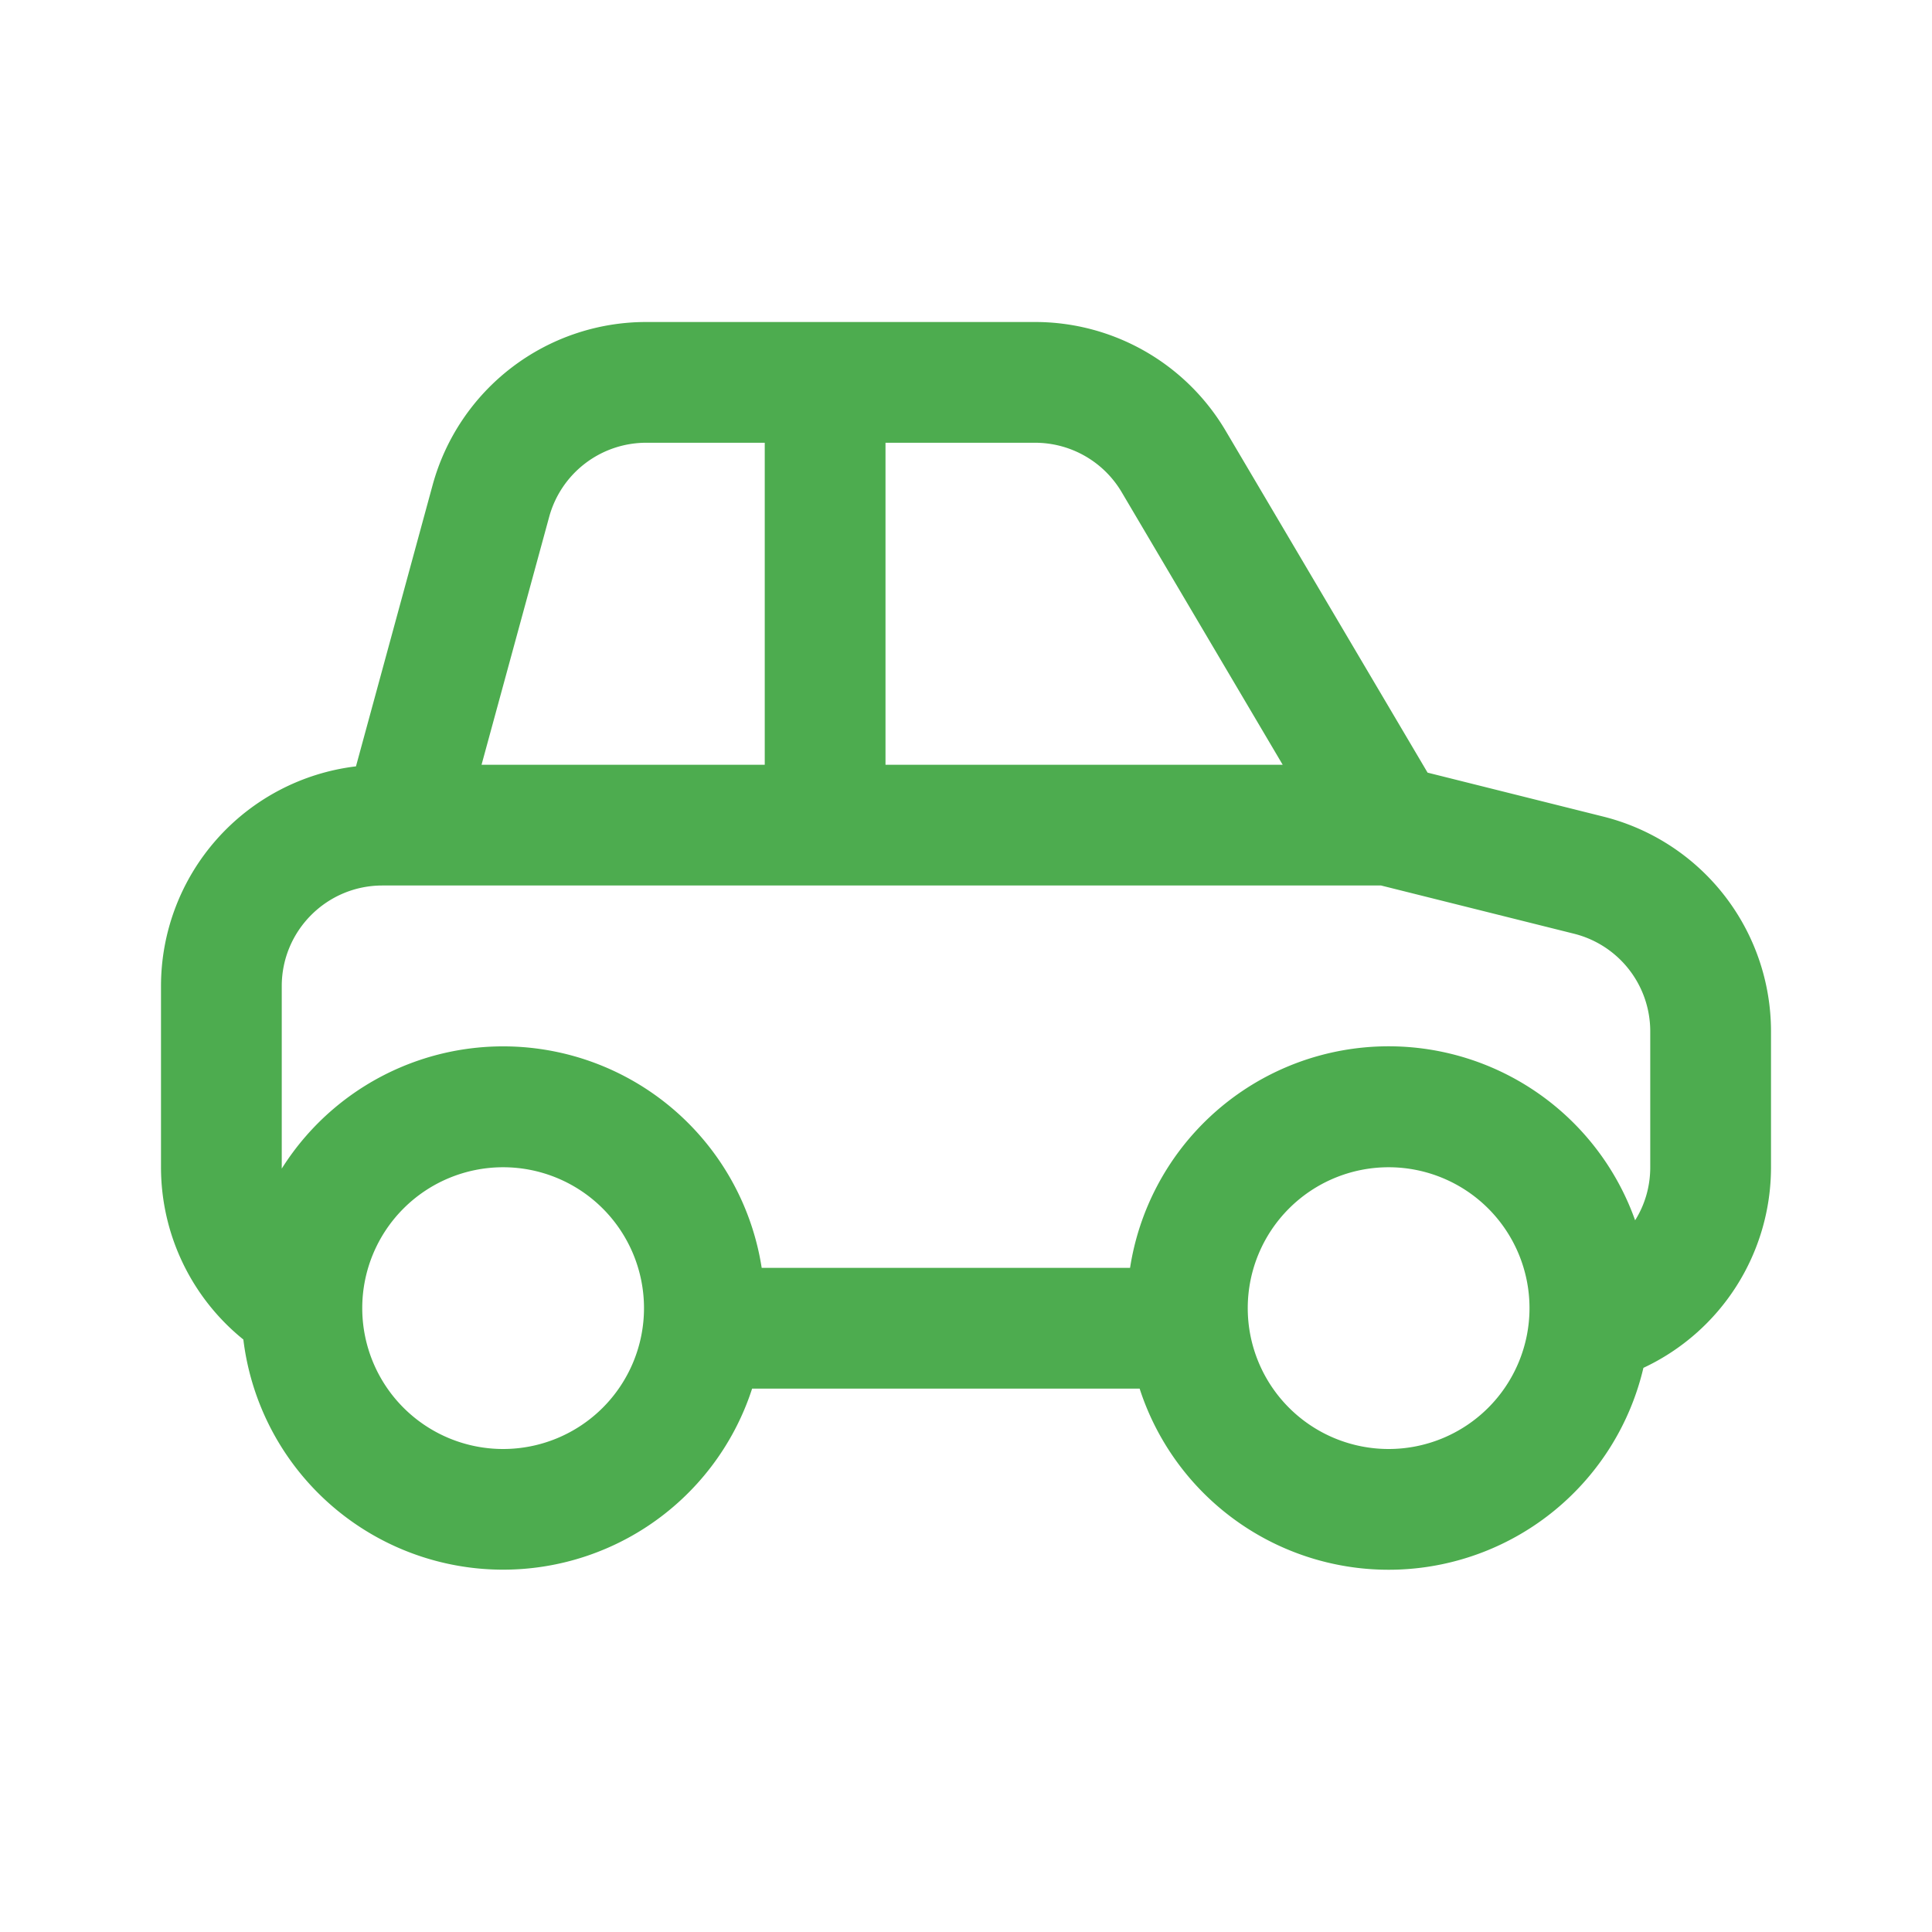 <svg xmlns="http://www.w3.org/2000/svg" width="1em" height="1em" viewBox="0 0 24 24"><path fill="#4dac4f" d="M5.374 6.026A2.75 2.75 0 0 1 8.028 4h4.83a2.75 2.75 0 0 1 2.368 1.352l2.508 4.246l2.183.546A2.75 2.75 0 0 1 22 12.812V14.5a2.75 2.75 0 0 1-1.585 2.492a3.251 3.251 0 0 1-6.258.258H9.343a3.251 3.251 0 0 1-6.32-.61A2.75 2.75 0 0 1 2 14.5v-2.25a2.75 2.75 0 0 1 2.422-2.73zm8.664 9.724a3.25 3.25 0 0 1 6.274-.591c.12-.191.188-.417.188-.659v-1.688a1.25 1.25 0 0 0-.947-1.213L17.156 11H4.75c-.69 0-1.25.56-1.25 1.25v2.267a3.25 3.25 0 0 1 5.962 1.233zM11 9.5h4.934l-2-3.386a1.25 1.25 0 0 0-1.076-.614H11zm-1.5-4H8.028a1.25 1.25 0 0 0-1.206.921L5.982 9.5H9.5zm-3.25 9a1.75 1.75 0 1 0 0 3.5a1.75 1.75 0 0 0 0-3.5m9.25 1.75a1.75 1.75 0 1 0 3.5 0a1.75 1.75 0 0 0-3.5 0"/></svg>